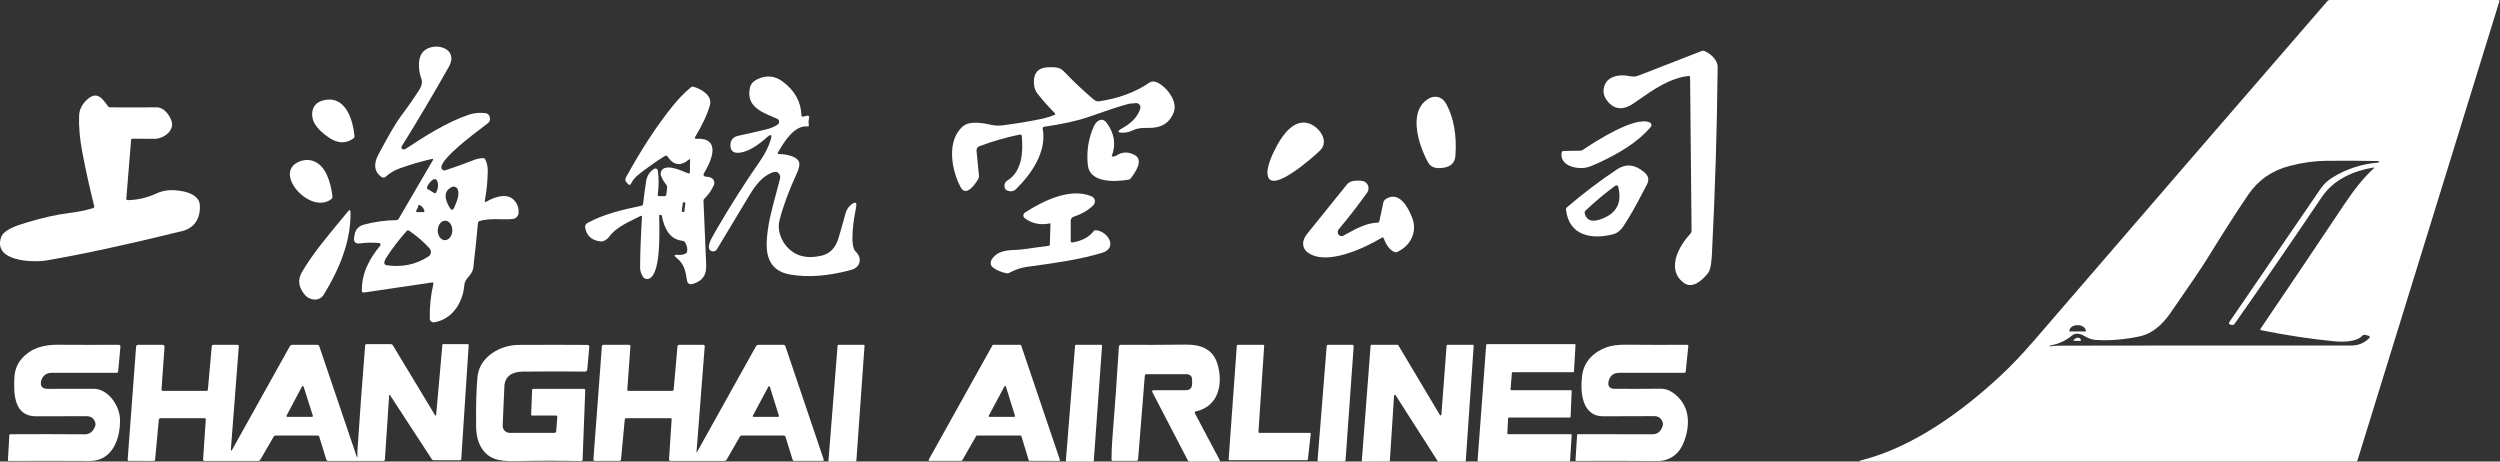 <svg width="130" height="24" viewBox="0 0 130 24" fill="none" xmlns="http://www.w3.org/2000/svg">
<rect x="0" y="0" width="130" height="24" fill="#333333" stroke="none"/>
<path d="M108.006 17.568C108.089 17.547 108.151 17.573 108.195 17.645C108.226 17.699 108.211 17.725 108.149 17.724L107.876 17.723C107.814 17.723 107.805 17.701 107.848 17.656C107.893 17.612 107.945 17.582 108.006 17.568Z" fill="white"/>
<path fill-rule="evenodd" clip-rule="evenodd" d="M122.591 23.932L129.969 0.065C129.971 0.058 129.971 0.05 129.97 0.042C129.968 0.034 129.965 0.027 129.961 0.02C129.956 0.014 129.95 0.009 129.943 0.006C129.937 0.002 129.929 6.69484e-05 129.921 0H121.147C121.099 0 121.059 0.018 121.028 0.054C116.028 5.823 110.957 11.692 105.813 17.66C105.162 18.415 104.548 19.059 103.97 19.593C101.953 21.452 99.46 23.252 96.805 23.931C96.625 23.976 96.628 23.999 96.813 23.999H122.501C122.547 23.999 122.577 23.976 122.591 23.932ZM117.552 17.16C117.557 17.165 117.564 17.168 117.571 17.169C118.832 17.426 120.084 17.617 121.325 17.742C121.749 17.785 122.512 17.805 122.817 17.475C122.87 17.418 122.934 17.4 123.009 17.419L123.149 17.455C123.244 17.48 123.257 17.527 123.186 17.597C122.937 17.844 122.629 17.967 122.264 17.967C116.934 17.963 111.864 17.966 107.053 17.975C106.904 17.975 106.754 17.988 106.601 18.014C106.561 18.021 106.559 18.014 106.594 17.995C106.599 17.992 106.602 17.988 106.602 17.984C106.603 17.973 106.609 17.966 106.62 17.964C107.045 17.889 107.43 17.709 107.775 17.425C107.933 17.294 108.21 17.361 108.371 17.462C108.577 17.592 108.783 17.663 108.988 17.677C109.726 17.727 110.542 17.645 111.265 17.491C111.853 17.366 112.382 16.966 112.853 16.29C113.847 14.864 114.492 13.911 114.787 13.432C115.607 12.1 116.317 10.994 116.916 10.114C117.43 9.36 118.149 8.864 119.073 8.624C119.734 8.454 120.372 8.366 120.989 8.361C121.898 8.352 122.793 8.357 123.675 8.375C123.682 8.375 123.689 8.378 123.694 8.383C123.699 8.388 123.702 8.395 123.703 8.402L123.704 8.444C123.704 8.449 123.701 8.452 123.696 8.452C122.822 8.516 122.015 8.779 121.275 9.24C121.03 9.393 120.829 9.583 120.673 9.812C119.113 12.087 117.531 14.398 115.927 16.746C115.885 16.809 115.899 16.852 115.972 16.875L116.024 16.891C116.1 16.914 116.16 16.893 116.205 16.83C117.631 14.802 119.141 12.608 120.735 10.246C121.341 9.347 122.344 8.899 123.396 8.714C123.466 8.702 123.475 8.72 123.422 8.767C122.944 9.206 122.446 9.814 121.928 10.59C120.446 12.809 118.984 14.98 117.543 17.102C117.542 17.104 117.541 17.106 117.54 17.108C117.538 17.112 117.537 17.117 117.536 17.122C117.535 17.129 117.536 17.136 117.539 17.143C117.542 17.149 117.546 17.155 117.552 17.16ZM108.449 17.237H107.622C107.621 17.237 107.62 17.237 107.618 17.237C107.617 17.237 107.616 17.236 107.615 17.236C107.615 17.236 107.614 17.235 107.614 17.235C107.613 17.235 107.613 17.234 107.612 17.234L107.612 17.233L107.611 17.233C107.608 17.23 107.607 17.226 107.607 17.222V17.215C107.607 17.134 107.65 17.057 107.727 16.999C107.805 16.942 107.909 16.91 108.019 16.91H108.052C108.161 16.91 108.266 16.942 108.343 16.999C108.421 17.057 108.464 17.134 108.464 17.215V17.222C108.464 17.226 108.462 17.23 108.46 17.233C108.457 17.236 108.453 17.237 108.449 17.237Z" fill="white"/>
<path fill-rule="evenodd" clip-rule="evenodd" d="M18.586 23.448C18.581 23.522 18.581 23.598 18.586 23.677C18.595 23.82 18.576 23.824 18.53 23.688L16.603 18.007C16.587 17.956 16.551 17.931 16.497 17.931H15.201C15.142 17.931 15.098 17.957 15.069 18.009L12.087 23.358C12.025 23.47 11.998 23.462 12.008 23.334L12.418 18.013C12.422 17.958 12.396 17.931 12.342 17.931H11.102C11.046 17.931 11.016 17.958 11.011 18.013L10.81 20.255C10.806 20.302 10.78 20.325 10.733 20.325H8.472C8.419 20.325 8.394 20.299 8.398 20.246L8.555 18.042C8.559 17.968 8.525 17.931 8.451 17.931H7.188C7.12 17.931 7.083 17.965 7.077 18.034L6.639 23.892C6.636 23.94 6.659 23.965 6.707 23.965L7.987 23.968C8.035 23.969 8.06 23.946 8.065 23.899L8.258 21.835C8.263 21.776 8.295 21.747 8.354 21.746H10.633C10.681 21.746 10.704 21.77 10.701 21.819L10.561 23.878C10.556 23.939 10.584 23.969 10.645 23.968L13.428 23.967C13.476 23.967 13.513 23.946 13.538 23.904L14.227 22.711C14.252 22.669 14.289 22.648 14.338 22.648H16.519C16.561 22.648 16.589 22.668 16.602 22.709L16.965 23.888C16.982 23.94 17.018 23.967 17.072 23.967H19.931C19.984 23.967 20.012 23.94 20.015 23.888L20.235 20.576C20.239 20.515 20.258 20.51 20.292 20.563L22.455 23.881C22.477 23.915 22.508 23.932 22.547 23.932L23.91 23.933C23.958 23.933 23.983 23.91 23.986 23.863L24.372 17.937C24.374 17.91 24.361 17.896 24.333 17.896L23.043 17.894C23.018 17.894 23.004 17.906 23.003 17.931L22.683 21.543C22.676 21.63 22.65 21.636 22.604 21.561L20.431 17.96C20.405 17.918 20.366 17.896 20.316 17.895L19.06 17.894C19.017 17.894 18.993 17.915 18.989 17.959C18.851 19.639 18.716 21.469 18.586 23.448ZM16.244 21.671C16.238 21.675 16.231 21.676 16.223 21.677H14.946C14.937 21.677 14.929 21.675 14.922 21.671C14.915 21.667 14.909 21.661 14.904 21.654C14.9 21.647 14.897 21.639 14.897 21.631C14.897 21.623 14.899 21.614 14.903 21.607L15.702 20.101C15.706 20.092 15.713 20.085 15.721 20.081C15.729 20.076 15.739 20.074 15.748 20.075C15.758 20.076 15.767 20.08 15.774 20.086C15.781 20.092 15.787 20.1 15.789 20.109L16.268 21.616C16.27 21.622 16.27 21.63 16.269 21.637C16.268 21.644 16.265 21.651 16.261 21.657C16.256 21.663 16.251 21.668 16.244 21.671Z" fill="white"/>
<path d="M78.591 20.289H81.685C81.691 20.289 81.697 20.29 81.702 20.293C81.707 20.295 81.712 20.298 81.715 20.302C81.719 20.306 81.722 20.311 81.724 20.316C81.726 20.321 81.727 20.327 81.727 20.332L81.672 21.672C81.671 21.683 81.667 21.693 81.659 21.701C81.651 21.708 81.641 21.712 81.63 21.712H78.462C78.451 21.712 78.44 21.717 78.433 21.724C78.425 21.732 78.42 21.742 78.42 21.753L78.382 22.535C78.382 22.541 78.383 22.546 78.385 22.551C78.387 22.556 78.39 22.561 78.394 22.565C78.394 22.566 78.395 22.566 78.395 22.567C78.396 22.567 78.397 22.568 78.398 22.569C78.4 22.57 78.401 22.572 78.403 22.573C78.404 22.573 78.406 22.574 78.407 22.574C78.41 22.576 78.413 22.577 78.416 22.577C78.418 22.578 78.42 22.578 78.423 22.578H81.685C81.691 22.578 81.697 22.579 81.702 22.582L81.703 22.582L81.705 22.583C81.705 22.583 81.706 22.583 81.706 22.584L81.707 22.584L81.707 22.584C81.71 22.586 81.712 22.587 81.713 22.589C81.714 22.59 81.715 22.59 81.716 22.591C81.72 22.596 81.723 22.6 81.725 22.606C81.727 22.611 81.728 22.617 81.727 22.622L81.644 23.96C81.643 23.97 81.638 23.98 81.631 23.987C81.623 23.995 81.613 23.999 81.602 23.999H76.876C76.87 23.999 76.865 23.997 76.859 23.995C76.854 23.993 76.85 23.99 76.846 23.985C76.842 23.981 76.839 23.976 76.837 23.971C76.835 23.966 76.834 23.96 76.834 23.954L77.282 17.934C77.283 17.923 77.288 17.913 77.296 17.906C77.303 17.899 77.314 17.895 77.324 17.895H81.887C81.888 17.895 81.89 17.895 81.892 17.895C81.894 17.895 81.895 17.896 81.897 17.896C81.898 17.896 81.899 17.897 81.9 17.897C81.901 17.898 81.902 17.898 81.903 17.898C81.905 17.899 81.907 17.9 81.909 17.902C81.912 17.903 81.915 17.906 81.917 17.908C81.921 17.912 81.924 17.917 81.926 17.923C81.928 17.928 81.929 17.934 81.928 17.939L81.846 19.315C81.846 19.326 81.841 19.336 81.833 19.343C81.826 19.35 81.815 19.354 81.805 19.354H78.66C78.656 19.354 78.653 19.355 78.65 19.355C78.643 19.357 78.637 19.361 78.632 19.366C78.624 19.373 78.619 19.383 78.618 19.393L78.549 20.245C78.549 20.248 78.549 20.252 78.549 20.255C78.55 20.257 78.55 20.259 78.551 20.262C78.553 20.265 78.554 20.269 78.556 20.272C78.558 20.273 78.559 20.275 78.56 20.276C78.564 20.28 78.569 20.284 78.574 20.286C78.579 20.288 78.585 20.289 78.591 20.289Z" fill="white"/>
<path d="M2.133 19.83C2.141 19.782 2.157 19.735 2.181 19.69C2.286 19.488 2.453 19.387 2.68 19.387H6.059C6.112 19.387 6.141 19.361 6.145 19.308L6.263 18.027C6.264 18.014 6.263 18.001 6.259 17.989C6.255 17.977 6.248 17.966 6.239 17.957C6.231 17.948 6.22 17.94 6.209 17.935C6.197 17.93 6.184 17.928 6.172 17.928C5.193 17.935 4.147 17.934 3.032 17.927C2.308 17.921 1.67 18.07 1.162 18.615C0.905 18.891 0.767 19.234 0.748 19.643C0.709 20.457 0.717 21.657 1.877 21.647C2.937 21.64 3.81 21.638 4.496 21.642C4.742 21.643 4.897 21.762 4.961 21.998C4.975 22.054 4.971 22.111 4.947 22.17C4.833 22.448 4.659 22.585 4.424 22.584C3.09 22.574 1.79 22.573 0.524 22.581C0.515 22.581 0.506 22.584 0.5 22.591C0.493 22.597 0.489 22.606 0.488 22.616L0.411 23.931C0.409 23.956 0.421 23.97 0.448 23.97C1.779 23.962 3.179 23.962 4.65 23.971C5.843 23.979 6.256 22.829 6.241 21.819C6.23 21.116 5.636 20.21 4.855 20.216C4.034 20.221 3.237 20.223 2.465 20.22C2.203 20.219 2.093 20.089 2.133 19.83Z" fill="white"/>
<path d="M28.909 21.607L27.655 21.608C27.63 21.608 27.618 21.596 27.619 21.571L27.669 20.282C27.67 20.241 27.691 20.22 27.733 20.22H30.346C30.407 20.22 30.435 20.249 30.432 20.309L30.295 23.892C30.293 23.95 30.263 23.978 30.205 23.976C29.14 23.952 28.05 23.952 26.933 23.976C26.196 23.993 25.565 23.971 25.149 23.449C24.895 23.132 24.765 22.715 24.759 22.197C24.745 21.111 24.768 20.245 24.828 19.6C24.928 18.537 26.031 17.941 26.957 17.935C28.32 17.928 29.515 17.928 30.545 17.936C30.616 17.936 30.648 17.972 30.642 18.043L30.539 19.207C30.533 19.284 30.491 19.322 30.414 19.322C29.348 19.312 28.268 19.313 27.174 19.324C26.654 19.329 26.251 19.546 26.228 20.091C26.196 20.839 26.167 21.518 26.139 22.127C26.137 22.177 26.145 22.226 26.162 22.272C26.179 22.318 26.206 22.36 26.24 22.396C26.274 22.432 26.315 22.46 26.36 22.48C26.406 22.499 26.454 22.509 26.504 22.509H28.827C28.852 22.509 28.876 22.5 28.894 22.483C28.912 22.466 28.923 22.443 28.924 22.419L28.979 21.682C28.982 21.632 28.959 21.607 28.909 21.607Z" fill="white"/>
<path fill-rule="evenodd" clip-rule="evenodd" d="M39.309 18.009L36.241 23.512C36.223 23.543 36.216 23.541 36.218 23.506L36.646 18.007C36.647 17.998 36.646 17.988 36.642 17.979C36.639 17.969 36.635 17.961 36.628 17.954C36.621 17.947 36.614 17.941 36.605 17.937C36.596 17.933 36.586 17.931 36.576 17.931H35.314C35.262 17.931 35.234 17.957 35.229 18.009L35.032 20.246C35.028 20.299 34.999 20.325 34.946 20.325H32.685C32.638 20.325 32.616 20.302 32.62 20.255L32.781 18.017C32.785 17.96 32.758 17.931 32.702 17.931H31.37C31.352 17.931 31.335 17.938 31.322 17.95C31.308 17.963 31.3 17.98 31.299 17.998L30.858 23.882C30.854 23.939 30.88 23.967 30.936 23.967L32.208 23.965C32.26 23.965 32.288 23.939 32.294 23.888L32.487 21.825C32.492 21.772 32.52 21.746 32.573 21.746H34.866C34.908 21.746 34.928 21.767 34.926 21.811L34.791 23.872C34.786 23.937 34.816 23.97 34.881 23.97L37.674 23.967C37.723 23.967 37.76 23.945 37.785 23.903L38.47 22.71C38.495 22.668 38.531 22.648 38.58 22.648H40.757C40.803 22.648 40.832 22.669 40.846 22.713L41.21 23.888C41.226 23.94 41.262 23.967 41.316 23.967L42.769 23.965C42.828 23.965 42.848 23.937 42.828 23.881L40.841 18.006C40.824 17.956 40.789 17.931 40.737 17.931H39.441C39.383 17.931 39.339 17.957 39.309 18.009ZM39.14 21.631C39.14 21.63 39.14 21.629 39.14 21.629L39.965 20.089C39.965 20.089 39.966 20.089 39.966 20.088C39.974 20.084 39.983 20.082 39.992 20.083C40.002 20.084 40.01 20.087 40.018 20.093C40.025 20.098 40.03 20.106 40.033 20.114L40.502 21.615C40.503 21.618 40.504 21.62 40.504 21.623C40.504 21.628 40.504 21.632 40.504 21.637C40.503 21.64 40.502 21.644 40.501 21.647C40.5 21.65 40.498 21.652 40.497 21.655C40.496 21.655 40.496 21.656 40.495 21.657C40.491 21.663 40.485 21.668 40.479 21.671C40.472 21.674 40.465 21.676 40.458 21.676H39.187C39.179 21.676 39.171 21.674 39.164 21.67C39.157 21.666 39.151 21.66 39.147 21.654C39.144 21.649 39.142 21.644 39.141 21.639C39.14 21.636 39.14 21.633 39.14 21.631Z" fill="white"/>
<path d="M43.555 17.971C43.556 17.96 43.561 17.95 43.569 17.943C43.577 17.935 43.587 17.931 43.598 17.931H44.913C44.919 17.931 44.925 17.932 44.931 17.934C44.934 17.936 44.937 17.938 44.94 17.94C44.942 17.942 44.943 17.943 44.945 17.945C44.949 17.949 44.952 17.954 44.954 17.959C44.954 17.96 44.954 17.961 44.955 17.961L44.955 17.962C44.955 17.963 44.955 17.963 44.955 17.964C44.956 17.965 44.956 17.965 44.956 17.966C44.956 17.97 44.957 17.973 44.956 17.977L44.531 23.958C44.53 23.969 44.525 23.98 44.517 23.987C44.509 23.994 44.498 23.999 44.488 23.999L43.123 24C43.119 24 43.115 24 43.112 23.999C43.111 23.998 43.109 23.998 43.108 23.997C43.107 23.997 43.106 23.997 43.105 23.997C43.101 23.995 43.097 23.992 43.094 23.989L43.093 23.988L43.092 23.988L43.092 23.987L43.091 23.986C43.089 23.984 43.087 23.981 43.085 23.979C43.084 23.976 43.083 23.974 43.082 23.971C43.081 23.97 43.081 23.967 43.08 23.965C43.08 23.962 43.079 23.958 43.08 23.954L43.555 17.971Z" fill="white"/>
<path fill-rule="evenodd" clip-rule="evenodd" d="M50.803 22.648H53.066C53.077 22.647 53.087 22.651 53.095 22.657C53.104 22.663 53.11 22.672 53.113 22.682L53.492 23.929C53.495 23.939 53.501 23.948 53.51 23.954C53.518 23.961 53.529 23.964 53.539 23.964L55.066 23.968C55.068 23.968 55.069 23.968 55.07 23.968C55.071 23.968 55.072 23.968 55.072 23.968C55.073 23.968 55.074 23.968 55.075 23.967C55.076 23.967 55.076 23.967 55.077 23.967C55.081 23.966 55.085 23.965 55.088 23.963C55.095 23.959 55.101 23.954 55.105 23.948C55.11 23.942 55.113 23.934 55.114 23.927C55.115 23.919 55.115 23.912 55.112 23.904L53.101 17.964C53.097 17.955 53.091 17.946 53.083 17.94C53.075 17.934 53.065 17.931 53.055 17.931H51.653C51.644 17.931 51.635 17.933 51.627 17.938C51.62 17.942 51.614 17.948 51.609 17.956L48.297 23.895C48.293 23.902 48.291 23.91 48.291 23.919C48.291 23.927 48.293 23.936 48.298 23.943C48.302 23.95 48.308 23.956 48.316 23.96C48.323 23.965 48.331 23.967 48.34 23.967L49.992 23.965C50.001 23.965 50.009 23.963 50.016 23.958C50.023 23.954 50.029 23.948 50.034 23.94L50.762 22.672C50.764 22.668 50.767 22.664 50.771 22.661C50.774 22.658 50.776 22.656 50.779 22.654C50.787 22.65 50.795 22.648 50.803 22.648ZM51.417 21.615L52.23 20.092C52.233 20.085 52.239 20.079 52.246 20.075C52.254 20.071 52.262 20.07 52.27 20.07C52.278 20.071 52.286 20.074 52.292 20.079L52.293 20.08C52.294 20.081 52.294 20.081 52.295 20.081C52.3 20.086 52.304 20.092 52.306 20.099L52.78 21.622L52.781 21.623C52.781 21.624 52.781 21.624 52.781 21.625C52.782 21.63 52.783 21.636 52.782 21.642C52.782 21.642 52.782 21.643 52.781 21.643C52.781 21.645 52.78 21.648 52.779 21.65C52.778 21.653 52.776 21.657 52.774 21.66C52.77 21.665 52.765 21.669 52.759 21.672C52.753 21.675 52.747 21.677 52.74 21.676H51.453C51.451 21.676 51.449 21.676 51.447 21.676C51.442 21.675 51.437 21.673 51.432 21.671C51.426 21.667 51.421 21.662 51.418 21.656C51.414 21.65 51.412 21.643 51.412 21.636C51.412 21.629 51.413 21.622 51.417 21.615Z" fill="white"/>
<path d="M55.904 17.973C55.905 17.961 55.91 17.951 55.919 17.943C55.927 17.936 55.937 17.931 55.949 17.931H57.262C57.266 17.931 57.27 17.932 57.273 17.933C57.275 17.933 57.278 17.934 57.28 17.935C57.283 17.936 57.286 17.938 57.288 17.94C57.291 17.942 57.293 17.944 57.295 17.946C57.299 17.95 57.302 17.956 57.304 17.962C57.306 17.967 57.307 17.973 57.307 17.98L56.877 23.956C56.876 23.967 56.871 23.978 56.862 23.986C56.854 23.994 56.843 23.999 56.831 23.999H55.471C55.465 23.999 55.459 23.997 55.453 23.995C55.45 23.993 55.447 23.991 55.444 23.989C55.441 23.988 55.439 23.986 55.438 23.984C55.433 23.979 55.43 23.974 55.428 23.968C55.426 23.961 55.425 23.955 55.426 23.949L55.904 17.973Z" fill="white"/>
<path d="M59.181 23.882L59.53 19.539C59.535 19.484 59.565 19.457 59.621 19.457H61.679C61.889 19.457 61.993 19.561 61.991 19.77L61.989 19.962C61.987 20.18 61.877 20.289 61.658 20.289H59.978C59.967 20.289 59.956 20.292 59.946 20.298C59.936 20.303 59.927 20.311 59.921 20.321C59.915 20.331 59.912 20.341 59.911 20.353C59.911 20.364 59.914 20.375 59.919 20.385L61.757 23.922C61.784 23.973 61.826 23.999 61.885 23.999H63.383C63.387 23.999 63.391 23.998 63.394 23.997C63.395 23.997 63.396 23.997 63.397 23.996C63.398 23.996 63.398 23.996 63.399 23.996C63.4 23.995 63.4 23.995 63.401 23.995C63.402 23.995 63.403 23.994 63.404 23.994L63.404 23.994C63.404 23.993 63.405 23.993 63.406 23.993L63.406 23.992C63.408 23.991 63.41 23.99 63.411 23.989C63.412 23.988 63.413 23.988 63.414 23.987C63.416 23.985 63.418 23.983 63.42 23.981C63.422 23.979 63.423 23.977 63.424 23.975C63.428 23.968 63.431 23.96 63.431 23.952C63.431 23.944 63.429 23.935 63.426 23.928L62.14 21.503C62.108 21.443 62.126 21.405 62.193 21.391C63.367 21.126 63.605 19.973 63.319 18.964C63.086 18.145 62.455 17.91 61.629 17.92C60.5 17.934 59.387 17.936 58.289 17.928C58.262 17.928 58.236 17.938 58.217 17.957C58.197 17.975 58.185 18 58.183 18.027C58.085 19.612 57.971 21.224 57.839 22.864C57.81 23.243 57.797 23.59 57.801 23.906C57.801 23.946 57.822 23.967 57.863 23.967L59.091 23.965C59.146 23.965 59.176 23.938 59.181 23.882Z" fill="white"/>
<path d="M65.489 22.509H68.11C68.117 22.509 68.124 22.511 68.13 22.513C68.137 22.516 68.142 22.521 68.147 22.526C68.151 22.531 68.155 22.537 68.157 22.544C68.159 22.55 68.16 22.557 68.159 22.564L68.01 23.888C68.009 23.9 68.003 23.911 67.994 23.919C67.985 23.928 67.973 23.932 67.96 23.932H63.94C63.938 23.932 63.935 23.932 63.932 23.931C63.928 23.931 63.924 23.93 63.92 23.928C63.919 23.927 63.918 23.927 63.917 23.926C63.915 23.925 63.913 23.924 63.911 23.923C63.91 23.922 63.91 23.922 63.909 23.921C63.908 23.92 63.907 23.919 63.906 23.919L63.906 23.918L63.905 23.918C63.904 23.917 63.904 23.916 63.904 23.916L63.903 23.916L63.903 23.915L63.902 23.914C63.902 23.914 63.901 23.913 63.901 23.913C63.9 23.912 63.9 23.911 63.899 23.911C63.898 23.91 63.898 23.909 63.897 23.908C63.896 23.906 63.895 23.904 63.895 23.902C63.894 23.901 63.893 23.9 63.893 23.898C63.891 23.892 63.89 23.885 63.89 23.878L64.314 17.977C64.314 17.964 64.32 17.953 64.329 17.944C64.339 17.936 64.351 17.931 64.363 17.931H65.688C65.695 17.931 65.702 17.932 65.708 17.935C65.71 17.936 65.712 17.937 65.714 17.938C65.715 17.939 65.715 17.939 65.716 17.939L65.716 17.94L65.717 17.94C65.718 17.941 65.719 17.941 65.719 17.942C65.721 17.943 65.723 17.945 65.725 17.947C65.729 17.951 65.733 17.957 65.735 17.964C65.737 17.97 65.739 17.977 65.738 17.984L65.439 22.456C65.438 22.46 65.439 22.465 65.439 22.469C65.44 22.471 65.441 22.474 65.442 22.476C65.444 22.482 65.447 22.488 65.452 22.493C65.457 22.498 65.462 22.502 65.469 22.505C65.475 22.507 65.482 22.509 65.489 22.509Z" fill="white"/>
<path d="M70.392 18.002C70.393 17.996 70.392 17.99 70.391 17.984C70.39 17.981 70.389 17.978 70.388 17.975C70.385 17.966 70.38 17.959 70.374 17.952C70.368 17.945 70.361 17.94 70.352 17.936C70.344 17.933 70.335 17.931 70.326 17.931H69.055C69.038 17.931 69.022 17.937 69.01 17.948C68.997 17.96 68.99 17.975 68.988 17.992L68.514 23.927C68.514 23.93 68.514 23.934 68.514 23.938C68.514 23.943 68.516 23.949 68.517 23.954C68.52 23.962 68.525 23.97 68.531 23.977C68.538 23.984 68.545 23.989 68.554 23.993C68.562 23.997 68.571 23.999 68.581 23.999H69.901C69.918 23.999 69.934 23.992 69.947 23.981C69.959 23.969 69.967 23.953 69.968 23.936L70.392 18.002Z" fill="white"/>
<path d="M72.23 23.997L70.858 24C70.852 24 70.847 23.999 70.841 23.997C70.836 23.994 70.831 23.991 70.827 23.986C70.825 23.984 70.823 23.982 70.821 23.979C70.82 23.977 70.819 23.975 70.818 23.973C70.818 23.973 70.818 23.972 70.818 23.971C70.817 23.969 70.816 23.966 70.816 23.963C70.815 23.96 70.815 23.957 70.815 23.954L71.272 17.971C71.272 17.96 71.277 17.95 71.285 17.943C71.293 17.935 71.304 17.931 71.315 17.931H72.674C72.675 17.931 72.677 17.931 72.678 17.931C72.679 17.931 72.68 17.931 72.682 17.931C72.683 17.932 72.684 17.932 72.686 17.932C72.688 17.933 72.69 17.934 72.692 17.934C72.693 17.935 72.694 17.936 72.696 17.936C72.702 17.94 72.708 17.945 72.712 17.952L74.873 21.579C74.878 21.587 74.885 21.593 74.893 21.596C74.895 21.597 74.898 21.598 74.9 21.598C74.907 21.6 74.913 21.599 74.919 21.598C74.928 21.596 74.936 21.591 74.942 21.584C74.945 21.58 74.948 21.576 74.949 21.571C74.951 21.568 74.952 21.564 74.952 21.56L75.224 17.971C75.225 17.96 75.229 17.95 75.237 17.943C75.245 17.935 75.256 17.931 75.267 17.931H76.589C76.591 17.931 76.594 17.931 76.596 17.932C76.598 17.932 76.6 17.933 76.603 17.933C76.604 17.934 76.605 17.934 76.606 17.934C76.609 17.936 76.611 17.937 76.614 17.939C76.616 17.94 76.618 17.942 76.62 17.945C76.623 17.948 76.626 17.951 76.628 17.955C76.628 17.957 76.629 17.958 76.629 17.959C76.631 17.965 76.632 17.971 76.632 17.977L76.22 23.96C76.219 23.971 76.214 23.981 76.206 23.988C76.198 23.996 76.188 24 76.177 24L74.797 23.999C74.79 23.999 74.782 23.997 74.776 23.994C74.77 23.99 74.764 23.985 74.76 23.979L72.57 20.549C72.565 20.541 72.558 20.535 72.55 20.532C72.541 20.529 72.532 20.528 72.523 20.53C72.514 20.533 72.507 20.538 72.501 20.545C72.495 20.552 72.492 20.56 72.491 20.569L72.273 23.957C72.273 23.968 72.268 23.978 72.26 23.986C72.252 23.993 72.241 23.997 72.23 23.997Z" fill="white"/>
<path d="M86.466 22.127C86.374 22.431 86.195 22.583 85.929 22.582C84.665 22.577 83.369 22.575 82.042 22.578C82.021 22.578 82.01 22.589 82.009 22.61L81.927 23.929C81.927 23.934 81.927 23.939 81.929 23.944C81.93 23.947 81.931 23.949 81.932 23.951C81.933 23.953 81.935 23.956 81.937 23.957C81.94 23.961 81.945 23.964 81.949 23.966C81.951 23.967 81.952 23.967 81.953 23.968L81.954 23.968L81.955 23.968C81.958 23.969 81.961 23.969 81.964 23.969C83.264 23.961 84.662 23.962 86.159 23.974C86.835 23.978 87.324 23.61 87.564 22.98C87.929 22.029 87.871 21.008 86.948 20.392C86.766 20.271 86.568 20.211 86.353 20.213C85.521 20.221 84.725 20.223 83.965 20.218C83.7 20.217 83.594 20.086 83.646 19.827C83.648 19.812 83.652 19.798 83.657 19.783C83.74 19.519 83.92 19.387 84.196 19.387H87.582C87.601 19.388 87.619 19.381 87.633 19.368C87.647 19.356 87.655 19.338 87.657 19.32L87.793 17.992C87.794 17.984 87.793 17.976 87.791 17.968C87.788 17.96 87.784 17.953 87.778 17.947C87.773 17.941 87.766 17.936 87.759 17.933C87.751 17.93 87.743 17.928 87.735 17.928C86.729 17.936 85.678 17.935 84.583 17.924C84.154 17.919 83.811 17.963 83.554 18.054C82.883 18.293 82.367 18.788 82.272 19.519C82.161 20.371 82.25 21.651 83.375 21.647C84.329 21.643 85.209 21.64 86.012 21.639C86.255 21.639 86.407 21.757 86.469 21.994C86.48 22.038 86.479 22.083 86.466 22.127Z" fill="white"/>
<path fill-rule="evenodd" clip-rule="evenodd" d="M26.691 10.369C26.315 10.021 25.676 10.261 25.304 10.48C25.227 10.526 25.197 10.504 25.214 10.416C25.309 9.899 25.359 9.384 25.364 8.874C25.364 8.663 25.321 8.468 25.233 8.29C25.223 8.269 25.208 8.251 25.188 8.239C25.168 8.227 25.145 8.221 25.122 8.222C24.953 8.227 24.791 8.261 24.635 8.323C24.155 8.514 23.665 8.691 23.163 8.854C23.137 8.863 23.11 8.865 23.082 8.86C23.055 8.855 23.03 8.843 23.009 8.826C22.988 8.808 22.971 8.786 22.961 8.76C22.951 8.735 22.948 8.707 22.951 8.68C23.014 8.197 24.469 7.092 25.146 6.578L25.147 6.577C25.236 6.509 25.312 6.452 25.369 6.407C25.485 6.318 25.513 6.197 25.454 6.045C25.437 6.003 25.409 5.965 25.373 5.937C25.337 5.908 25.294 5.89 25.248 5.884C24.948 5.847 24.665 5.872 24.399 5.959C23.256 6.339 22.102 7.076 21.092 7.742C21.038 7.778 20.982 7.781 20.926 7.752C20.914 7.745 20.903 7.736 20.894 7.726C20.886 7.715 20.879 7.703 20.876 7.69C20.872 7.676 20.871 7.663 20.873 7.649C20.875 7.636 20.88 7.623 20.887 7.612C21.732 6.253 22.547 4.878 23.333 3.487C23.939 2.415 22.381 2.111 21.937 2.772C21.697 3.127 21.776 3.719 21.911 4.099C21.979 4.293 21.925 4.472 21.819 4.64C21.546 5.076 21.233 5.527 20.879 5.995C20.613 6.345 20.212 7.026 19.676 8.037C19.45 8.462 19.414 8.893 19.829 9.198C19.863 9.224 19.905 9.236 19.947 9.234C19.99 9.232 20.03 9.215 20.062 9.186C20.266 8.998 20.506 8.855 20.782 8.756C21.337 8.557 21.902 8.392 22.477 8.261C22.484 8.259 22.491 8.26 22.498 8.262C22.505 8.265 22.511 8.269 22.515 8.275C22.519 8.281 22.522 8.288 22.522 8.295C22.522 8.303 22.521 8.31 22.517 8.316L20.734 11.371C20.705 11.422 20.66 11.448 20.601 11.448C20.035 11.455 19.474 11.533 18.916 11.683C18.661 11.752 18.503 11.916 18.444 12.173C18.431 12.23 18.421 12.288 18.414 12.346C18.382 12.586 18.487 12.69 18.727 12.657C19.032 12.613 19.362 12.607 19.716 12.637C19.731 12.639 19.745 12.644 19.757 12.652C19.769 12.661 19.778 12.673 19.784 12.686C19.79 12.7 19.792 12.715 19.79 12.729C19.787 12.744 19.781 12.758 19.772 12.769C19.202 13.464 18.802 14.205 18.817 15.125C18.818 15.137 18.821 15.15 18.826 15.162C18.832 15.173 18.839 15.184 18.849 15.192C18.859 15.2 18.87 15.206 18.883 15.21C18.895 15.213 18.907 15.214 18.92 15.212L22.457 14.69C22.523 14.68 22.548 14.707 22.534 14.772C22.399 15.348 22.337 15.945 22.349 16.563C22.35 16.593 22.357 16.621 22.369 16.648C22.382 16.674 22.4 16.698 22.423 16.716C22.445 16.735 22.472 16.749 22.5 16.756C22.528 16.764 22.558 16.765 22.586 16.76C23.516 16.596 24.068 15.757 24.147 14.811C24.162 14.632 24.261 14.514 24.365 14.39C24.474 14.261 24.587 14.125 24.613 13.908C24.702 13.147 24.782 12.378 24.854 11.602C24.86 11.545 24.89 11.508 24.946 11.492C25.31 11.385 25.653 11.392 26.002 11.4C26.219 11.404 26.438 11.409 26.665 11.386C26.742 11.378 26.815 11.344 26.869 11.288C26.924 11.232 26.957 11.16 26.963 11.082C26.987 10.796 26.896 10.559 26.691 10.369ZM22.736 9.411C22.808 9.606 22.788 9.807 22.674 10.014C22.652 10.055 22.621 10.063 22.581 10.039L22.251 9.838C22.231 9.826 22.216 9.807 22.208 9.785C22.201 9.762 22.202 9.738 22.21 9.716C22.272 9.566 22.373 9.441 22.512 9.341C22.53 9.328 22.551 9.319 22.574 9.315C22.596 9.312 22.619 9.313 22.641 9.32C22.663 9.327 22.683 9.338 22.699 9.354C22.716 9.37 22.729 9.389 22.736 9.411ZM23.625 10.778C23.556 10.943 23.475 10.949 23.383 10.796C23.072 10.28 23.106 9.924 23.484 9.728C23.512 9.714 23.543 9.705 23.575 9.703C23.606 9.701 23.638 9.706 23.668 9.717C23.698 9.728 23.725 9.745 23.748 9.767C23.77 9.789 23.788 9.815 23.8 9.845C23.909 10.115 23.765 10.45 23.653 10.713C23.644 10.735 23.634 10.757 23.625 10.778ZM21.672 10.9C21.706 10.838 21.747 10.763 21.751 10.702C21.756 10.658 21.779 10.645 21.819 10.663C21.944 10.723 22.026 10.817 22.066 10.946C22.084 11.002 22.063 11.03 22.005 11.03L21.711 11.032C21.64 11.033 21.62 11.002 21.651 10.938C21.654 10.932 21.657 10.927 21.661 10.921C21.662 10.917 21.664 10.914 21.666 10.91C21.668 10.907 21.67 10.903 21.672 10.9ZM23.4 12.348C23.327 12.441 23.229 12.492 23.128 12.489C23.028 12.486 22.933 12.43 22.865 12.333C22.797 12.236 22.76 12.106 22.764 11.972C22.768 11.838 22.811 11.71 22.885 11.617C22.959 11.524 23.056 11.474 23.157 11.476C23.257 11.479 23.352 11.535 23.42 11.632C23.489 11.729 23.525 11.859 23.521 11.993C23.517 12.127 23.474 12.255 23.4 12.348ZM19.984 13.631C20.003 13.55 20.036 13.475 20.081 13.406C20.392 12.923 20.748 12.457 21.151 12.008C21.186 11.969 21.225 11.964 21.267 11.992C21.663 12.26 22.019 12.567 22.335 12.913C22.363 12.944 22.384 12.98 22.396 13.019C22.408 13.058 22.412 13.099 22.406 13.14C22.401 13.18 22.387 13.219 22.364 13.254C22.342 13.288 22.313 13.317 22.278 13.339C21.618 13.763 20.889 13.913 20.091 13.789C20.073 13.786 20.056 13.78 20.041 13.77C20.026 13.761 20.013 13.748 20.003 13.733C19.993 13.719 19.986 13.702 19.983 13.684C19.98 13.666 19.98 13.648 19.984 13.631Z" fill="white"/>
<path d="M85.203 5.198C86.014 4.633 86.824 4.068 87.802 3.949C87.856 3.943 87.884 3.967 87.885 4.023L87.961 11.981C87.962 12.053 87.938 12.115 87.889 12.167C87.304 12.793 86.625 14.009 87.553 14.704C88.022 15.057 88.533 14.546 88.81 14.212C88.978 14.01 89.008 13.447 89.022 13.178L89.022 13.166C89.187 9.943 89.285 6.72 89.318 3.497C89.322 3.109 88.95 2.788 88.624 2.651C88.581 2.632 88.537 2.632 88.493 2.65C87.426 3.061 86.321 3.492 85.177 3.941C85.009 4.007 84.86 3.981 84.699 3.953C84.657 3.946 84.615 3.939 84.572 3.933C84.182 3.879 83.65 3.97 83.465 4.377C83.324 4.685 83.362 4.975 83.579 5.249C83.945 5.711 84.408 5.749 84.966 5.363C85.045 5.309 85.124 5.254 85.202 5.199L85.202 5.199L85.203 5.198Z" fill="white"/>
<path d="M54.222 6.695C54.434 7.871 53.671 9.01 52.83 9.838C52.791 9.877 52.744 9.907 52.692 9.925C52.64 9.944 52.584 9.95 52.529 9.945C52.379 9.929 52.29 9.881 52.26 9.799C52.194 9.618 52.242 9.476 52.406 9.373C53.151 8.907 53.208 7.882 53.134 7.073C53.133 7.061 53.129 7.05 53.123 7.039C53.117 7.029 53.109 7.02 53.099 7.012C53.09 7.005 53.078 7 53.067 6.997C53.055 6.995 53.043 6.995 53.031 6.997C52.315 7.143 51.612 7.346 50.924 7.605C50.878 7.622 50.838 7.655 50.812 7.697C50.785 7.739 50.774 7.789 50.779 7.839L50.906 9.136C50.913 9.196 50.901 9.253 50.87 9.305C50.718 9.57 50.239 10.268 49.953 9.734C49.466 8.824 49.208 7.287 50.088 6.556C50.436 6.266 51.16 6.405 51.571 6.496C51.746 6.535 51.924 6.543 52.103 6.521C52.869 6.425 53.576 6.307 54.223 6.168C54.434 6.122 54.642 6.056 54.847 5.968C54.854 5.965 54.86 5.96 54.864 5.954C54.869 5.949 54.872 5.942 54.873 5.935C54.874 5.927 54.874 5.92 54.872 5.913C54.87 5.906 54.866 5.9 54.861 5.894C54.545 5.576 54.246 5.242 53.965 4.891C53.839 4.736 53.772 4.556 53.764 4.352C53.728 3.551 54.219 3.46 54.878 3.503C55.052 3.515 55.198 3.583 55.316 3.707C55.788 4.199 56.276 4.663 56.782 5.099L56.786 5.103C56.897 5.199 57.004 5.291 57.164 5.267C58.177 5.115 59.044 4.792 59.765 4.299C59.973 4.156 60.22 4.293 60.396 4.421C60.79 4.705 61.226 5.323 61.037 5.832C60.849 6.338 60.476 6.609 59.917 6.645C59.826 6.651 59.736 6.651 59.647 6.652C59.4 6.653 59.161 6.655 58.921 6.771C58.748 6.856 58.577 6.899 58.405 6.9C58.097 6.902 58.078 6.827 58.346 6.675C58.772 6.434 59.154 6.119 59.293 5.646C59.304 5.61 59.305 5.571 59.297 5.535C59.289 5.498 59.271 5.464 59.247 5.436C59.222 5.407 59.19 5.386 59.155 5.373C59.12 5.36 59.082 5.357 59.045 5.363C58.992 5.372 58.938 5.375 58.885 5.378C58.811 5.383 58.738 5.388 58.669 5.406C58.235 5.522 57.551 5.745 56.616 6.076C56.051 6.277 55.277 6.449 54.295 6.592C54.235 6.601 54.211 6.635 54.222 6.695Z" fill="white"/>
<path d="M41.981 6.015L41.771 6.063C41.709 6.078 41.676 6.054 41.674 5.99C41.649 5.292 41.328 4.711 40.71 4.248C40.286 3.929 39.833 3.892 39.352 4.135C39.163 4.23 39.048 4.361 39.007 4.526C38.772 5.477 39.513 5.793 40.201 6.085C40.272 6.116 40.342 6.145 40.411 6.176C40.439 6.189 40.464 6.209 40.482 6.234C40.5 6.26 40.511 6.29 40.514 6.321C40.516 6.352 40.511 6.383 40.497 6.411C40.484 6.439 40.463 6.462 40.437 6.48C40.274 6.589 40.08 6.671 39.856 6.725C39.376 6.843 38.882 6.955 38.376 7.064C38.066 7.129 37.928 7.384 38 7.703C38.014 7.767 38.048 7.824 38.098 7.867C38.147 7.91 38.209 7.936 38.274 7.942C38.843 7.987 39.474 7.501 39.885 7.137C40.095 6.951 40.16 6.993 40.079 7.262C39.97 7.626 39.781 8.001 39.513 8.387C38.723 9.526 37.977 10.699 37.274 11.906C37.193 12.046 37.112 12.19 37.031 12.339C36.817 12.734 36.802 12.973 36.987 13.055C37.039 13.078 37.097 13.081 37.151 13.064C37.205 13.047 37.251 13.011 37.28 12.962C37.834 12.033 38.407 11.081 38.998 10.106C39.302 9.605 39.66 9.164 40.139 8.978C40.367 8.889 40.509 8.949 40.565 9.158C40.575 9.198 40.575 9.24 40.565 9.279C40.498 9.548 40.425 9.816 40.353 10.082L40.353 10.082L40.353 10.082L40.353 10.083L40.353 10.083L40.353 10.083C40.13 10.902 39.909 11.713 39.87 12.561C39.828 13.463 40.139 14.111 41.094 14.277C42.016 14.438 43.071 14.357 44.261 14.036C44.759 13.901 44.843 13.41 44.495 13.083C44.157 12.764 44.413 11.286 44.514 10.791C44.569 10.52 44.486 10.468 44.267 10.636C44.118 10.75 44.015 10.913 43.959 11.124C43.846 11.549 43.727 11.969 43.602 12.382C43.451 12.886 43.16 13.19 42.731 13.292C41.948 13.479 41.337 13.317 40.898 12.807C40.588 12.447 40.413 11.931 40.533 11.46C40.716 10.736 41.02 9.911 41.447 8.986C41.508 8.856 41.547 8.721 41.565 8.581C41.622 8.121 40.809 8.005 40.508 8.012C40.438 8.013 40.421 7.984 40.456 7.924C40.784 7.352 41.314 6.495 42.006 6.575C42.047 6.58 42.064 6.561 42.059 6.52C42.038 6.383 42.044 6.246 42.075 6.108C42.078 6.095 42.078 6.082 42.074 6.069C42.07 6.057 42.063 6.045 42.054 6.036C42.045 6.027 42.033 6.02 42.02 6.016C42.007 6.012 41.994 6.012 41.981 6.015Z" fill="white"/>
<path fill-rule="evenodd" clip-rule="evenodd" d="M35.884 8.32C35.885 8.27 35.866 8.262 35.827 8.294C35.396 8.655 35.027 8.606 34.719 8.147C34.678 8.087 34.627 8.076 34.565 8.115C34.093 8.413 33.64 8.733 33.205 9.075C33.035 9.209 32.906 9.365 32.818 9.541C32.774 9.632 32.718 9.64 32.651 9.565L32.572 9.476C32.543 9.444 32.525 9.404 32.52 9.361C32.515 9.318 32.523 9.274 32.544 9.236C33.334 7.789 34.143 6.55 34.973 5.521C35.26 5.162 35.575 4.838 35.917 4.547C35.96 4.511 36.008 4.5 36.062 4.514C36.445 4.614 37.049 4.961 36.919 5.45C36.791 5.925 36.536 6.478 36.152 7.111C36.108 7.184 36.128 7.219 36.213 7.215C37.563 7.158 36.959 8.438 36.599 9.022C36.588 9.038 36.583 9.057 36.582 9.075C36.582 9.094 36.586 9.113 36.595 9.129C36.605 9.146 36.618 9.16 36.635 9.17C36.651 9.179 36.67 9.184 36.689 9.185C36.787 9.185 36.878 9.202 36.963 9.237C37 9.252 37.034 9.275 37.062 9.303C37.09 9.332 37.112 9.365 37.126 9.402C37.141 9.44 37.148 9.479 37.146 9.519C37.145 9.559 37.136 9.598 37.119 9.634C36.991 9.909 36.826 10.143 36.622 10.337C36.593 10.366 36.579 10.401 36.581 10.443C36.631 11.514 36.678 12.627 36.722 13.783C36.741 14.294 36.542 14.603 36.039 14.76C35.853 14.818 35.746 14.75 35.719 14.556C35.657 14.115 35.571 13.719 35.196 13.423C35.025 13.286 35.048 13.229 35.265 13.252C35.399 13.266 35.523 13.245 35.64 13.191C35.696 13.164 35.727 13.12 35.734 13.059C35.754 12.895 35.714 12.741 35.616 12.594C35.589 12.553 35.55 12.529 35.5 12.524C35.156 12.486 34.894 12.325 34.715 12.041C34.574 11.819 34.475 11.547 34.418 11.224C34.416 11.213 34.411 11.204 34.403 11.197C34.396 11.189 34.386 11.184 34.376 11.182L34.331 11.174C34.295 11.167 34.278 11.182 34.278 11.218C34.278 11.289 34.28 11.381 34.282 11.489C34.297 12.338 34.33 14.178 33.782 14.477C33.724 14.509 33.654 14.518 33.589 14.502C33.524 14.485 33.467 14.444 33.431 14.387C33.333 14.229 33.284 14.067 33.285 13.898C33.289 13.154 33.322 12.284 33.383 11.289C33.388 11.222 33.36 11.204 33.301 11.235C33.214 11.279 33.124 11.323 33.033 11.368C32.523 11.616 31.971 11.886 31.663 12.327C31.584 12.44 31.398 12.568 31.259 12.556C30.79 12.514 30.515 12.281 30.432 11.856C30.409 11.738 30.451 11.649 30.557 11.59C31.387 11.132 32.427 10.892 33.359 10.695C33.407 10.686 33.433 10.658 33.438 10.611C33.485 10.22 33.537 9.827 33.597 9.434C33.637 9.165 33.776 8.918 34.016 8.781C34.034 8.77 34.056 8.764 34.078 8.763C34.099 8.763 34.121 8.767 34.141 8.777C34.16 8.787 34.177 8.801 34.19 8.819C34.202 8.837 34.21 8.858 34.212 8.879C34.262 9.299 34.258 9.709 34.203 10.108C34.194 10.17 34.221 10.2 34.282 10.199H34.547C34.611 10.199 34.646 10.167 34.652 10.103L34.691 9.742C34.696 9.694 34.682 9.652 34.651 9.615C34.539 9.481 34.447 9.325 34.376 9.149C34.361 9.11 34.353 9.069 34.354 9.027C34.354 8.986 34.363 8.945 34.38 8.907C34.397 8.868 34.421 8.834 34.452 8.806C34.482 8.777 34.518 8.755 34.557 8.741C34.847 8.632 35.301 8.817 35.631 8.952C35.686 8.974 35.736 8.995 35.783 9.013C35.843 9.037 35.873 9.016 35.874 8.952L35.884 8.32ZM35.503 10.577L35.453 10.97C35.449 10.996 35.46 11.011 35.486 11.016L35.554 11.027C35.573 11.03 35.584 11.023 35.586 11.003L35.64 10.555C35.642 10.54 35.635 10.531 35.621 10.527L35.586 10.519C35.537 10.508 35.509 10.527 35.503 10.577Z" fill="white"/>
<path d="M6.568 10.329L6.817 7.281C6.821 7.235 6.847 7.212 6.893 7.212C7.253 7.21 7.627 7.213 8.017 7.219C8.494 7.226 9.122 6.795 8.904 6.247C8.788 5.953 8.513 5.578 8.151 5.581C7.278 5.587 6.47 5.588 5.728 5.582C5.705 5.582 5.683 5.576 5.664 5.566C5.644 5.555 5.627 5.541 5.614 5.522L5.599 5.502C5.313 5.107 5.041 4.731 4.551 5.159C4.274 5.403 4.128 5.687 4.114 6.009C4.091 6.574 4.146 7.206 4.278 7.904C4.454 8.831 4.66 9.767 4.898 10.713C4.912 10.771 4.891 10.808 4.834 10.826C4.453 10.938 4.055 11.019 3.64 11.07C2.959 11.153 2.208 11.321 1.386 11.573C1.361 11.581 1.335 11.589 1.308 11.597C0.891 11.724 0.183 11.94 0.051 12.353C-0.354 13.621 1.756 13.653 2.411 13.543C4.241 13.233 6.597 12.724 9.479 12.015C10.124 11.855 10.437 11.331 10.39 10.652C10.346 10.016 9.361 9.878 8.882 9.888C8.615 9.894 8.36 9.953 8.118 10.067C7.659 10.281 7.167 10.395 6.642 10.408C6.632 10.409 6.622 10.406 6.612 10.403C6.603 10.399 6.594 10.393 6.587 10.385C6.58 10.378 6.575 10.369 6.572 10.359C6.569 10.35 6.567 10.339 6.568 10.329Z" fill="white"/>
<path d="M74.264 8.452C73.788 7.589 73.212 5.88 74.206 5.181C74.584 4.915 75.001 5.015 75.211 5.413C75.599 6.142 75.756 7.037 75.683 8.098C75.659 8.444 75.465 8.65 75.102 8.716C74.682 8.792 74.403 8.704 74.264 8.452Z" fill="white"/>
<path d="M18.432 7.086C18.353 6.165 17.921 4.864 16.725 5.245C16.195 5.416 16.121 6.004 16.367 6.433C16.51 6.681 16.761 6.925 17.119 7.165C17.569 7.466 17.989 7.477 18.379 7.198C18.418 7.17 18.435 7.133 18.432 7.086Z" fill="white"/>
<path d="M57.83 8.13C57.907 8.148 57.979 8.135 58.045 8.091C58.357 7.887 58.68 7.879 59.013 8.068C59.475 8.33 59.042 8.95 58.82 9.248C58.779 9.304 58.724 9.337 58.655 9.348C57.952 9.462 56.656 9.512 56.565 8.576C56.494 7.851 56.601 7.18 56.884 6.561C57.018 6.27 57.321 6.065 57.562 6.406C57.954 6.959 58.038 7.525 57.814 8.103C57.814 8.104 57.813 8.106 57.813 8.108C57.813 8.108 57.813 8.109 57.813 8.11C57.813 8.11 57.813 8.11 57.813 8.111L57.813 8.111C57.813 8.113 57.813 8.114 57.814 8.115C57.814 8.117 57.815 8.118 57.816 8.12C57.817 8.123 57.819 8.125 57.822 8.127L57.822 8.127L57.823 8.128L57.824 8.128C57.824 8.128 57.824 8.128 57.824 8.128L57.825 8.129C57.825 8.129 57.825 8.129 57.826 8.129C57.827 8.13 57.828 8.13 57.83 8.13Z" fill="white"/>
<path d="M82.466 8.717C82.612 8.688 82.816 8.613 83.08 8.49C84.124 8.003 85.094 7.464 85.837 6.604C85.853 6.586 85.864 6.565 85.87 6.541C85.876 6.518 85.876 6.494 85.871 6.47C85.865 6.447 85.854 6.425 85.839 6.407C85.823 6.388 85.804 6.374 85.782 6.364C85.006 6.03 82.967 7.348 82.305 7.796C82.269 7.82 82.227 7.834 82.183 7.835L81.311 7.851C81.251 7.852 81.216 7.882 81.206 7.942C81.093 8.608 81.968 8.813 82.466 8.717Z" fill="white"/>
<path d="M66.426 7.528C66.736 6.968 67.285 6.226 67.996 6.399C68.55 6.534 69.171 7.316 68.637 7.831C68.368 8.09 66.124 10.125 65.921 9.128C65.83 8.678 66.218 7.904 66.426 7.528Z" fill="white"/>
<path d="M17.289 10.219C17.243 9.793 17.141 9.407 16.982 9.062C16.698 8.445 16.111 8.129 15.482 8.44C14.227 9.06 16.157 11.182 17.232 10.351C17.252 10.336 17.267 10.316 17.277 10.293C17.287 10.27 17.291 10.244 17.289 10.219Z" fill="white"/>
<path fill-rule="evenodd" clip-rule="evenodd" d="M85.475 9.907C85.102 10.642 84.746 11.266 84.407 11.781C84.284 11.969 84.096 12.127 83.873 12.184C82.77 12.465 81.587 12.266 81.434 10.905C81.428 10.853 81.445 10.81 81.486 10.776C82.33 10.053 83.196 9.397 84.084 8.807C84.543 8.502 85.009 8.546 85.482 8.939C85.845 9.239 85.707 9.487 85.551 9.767C85.526 9.813 85.5 9.859 85.475 9.907ZM82.404 11.079C82.398 11.054 82.4 11.031 82.407 11.01C82.413 10.992 82.424 10.975 82.44 10.96C82.918 10.502 83.43 10.073 83.974 9.673C84.06 9.61 84.118 9.624 84.147 9.717C84.148 9.723 84.15 9.73 84.152 9.737C84.163 9.783 84.173 9.829 84.182 9.874C84.234 10.155 84.222 10.401 84.147 10.614C84.042 10.913 83.812 11.145 83.458 11.31C83.1 11.478 82.528 11.659 82.404 11.08V11.079Z" fill="white"/>
<path d="M71.932 10.537L71.73 11.488C71.717 11.548 71.68 11.579 71.618 11.58C71.058 11.597 70.533 11.883 70.035 12.155C70.008 12.17 69.98 12.185 69.953 12.2C69.919 12.219 69.886 12.237 69.853 12.255C69.827 12.268 69.799 12.276 69.771 12.277C69.742 12.279 69.714 12.274 69.687 12.263C69.661 12.252 69.637 12.236 69.618 12.215C69.598 12.194 69.584 12.169 69.575 12.142C69.548 12.058 69.563 11.983 69.618 11.918C70.117 11.328 70.608 10.693 71.093 10.014C71.133 9.958 71.157 9.891 71.163 9.822C71.169 9.753 71.156 9.684 71.126 9.622C71.096 9.559 71.05 9.506 70.993 9.467C70.936 9.429 70.869 9.406 70.8 9.403C70.791 9.402 70.782 9.402 70.773 9.401C70.761 9.4 70.748 9.399 70.736 9.398C70.398 9.371 70.166 9.435 70.041 9.591C69.329 10.473 68.645 11.321 67.99 12.137C67.851 12.311 67.776 12.469 67.765 12.611C67.749 12.822 67.825 12.992 67.994 13.12C68.943 13.85 70.957 12.907 71.859 12.357C71.903 12.33 71.934 12.341 71.951 12.389C72.049 12.657 72.241 13.013 72.53 13.111C72.572 13.124 72.612 13.122 72.652 13.104C73.329 12.796 73.716 12.078 73.443 11.349C73.242 10.808 72.767 9.902 72.065 10.347C72.031 10.368 72.002 10.396 71.979 10.429C71.956 10.461 71.94 10.498 71.932 10.537Z" fill="white"/>
<path d="M54.602 11.615C54.103 11.719 53.665 11.629 53.287 11.346C53.264 11.329 53.245 11.306 53.233 11.28C53.22 11.255 53.214 11.226 53.215 11.198C53.216 11.169 53.224 11.141 53.238 11.116C53.252 11.091 53.272 11.07 53.296 11.055C54.254 10.434 55.664 9.745 56.76 10.208C56.803 10.227 56.842 10.255 56.871 10.292C56.901 10.328 56.921 10.371 56.93 10.417C56.938 10.463 56.936 10.511 56.922 10.556C56.908 10.601 56.884 10.641 56.85 10.674C56.588 10.935 56.245 11.134 55.822 11.272C55.781 11.286 55.744 11.313 55.718 11.349C55.692 11.384 55.678 11.428 55.678 11.472V12.528C55.678 12.591 55.709 12.617 55.771 12.607C56.26 12.526 56.623 12.335 56.859 12.033C56.895 11.987 56.941 11.967 56.999 11.973C57.62 12.035 58.136 12.895 57.311 13.145C56.14 13.5 54.903 13.67 53.676 13.839C53.578 13.852 53.481 13.865 53.384 13.879C53.084 13.921 52.783 14.024 52.481 14.188C52.435 14.213 52.387 14.22 52.336 14.209C52.085 14.158 51.864 14.068 51.675 13.94C51.276 13.672 51.716 13.241 51.998 13.126C52.254 13.02 52.508 13.009 52.767 12.997C52.894 12.992 53.022 12.986 53.152 12.969C53.609 12.911 54.074 12.847 54.546 12.779C54.558 12.777 54.569 12.771 54.577 12.762C54.585 12.753 54.59 12.741 54.591 12.729L54.624 11.632C54.624 11.618 54.617 11.612 54.602 11.615Z" fill="white"/>
<path d="M16.838 15.319C17.642 14.009 18.261 12.517 18.225 11.034C18.222 10.905 18.18 10.891 18.097 10.991C17.971 11.145 17.841 11.302 17.709 11.46L17.708 11.462L17.708 11.462C16.986 12.331 16.218 13.257 15.699 14.152C15.469 14.548 15.521 14.943 15.857 15.336C16.108 15.63 16.609 15.692 16.838 15.319Z" fill="white"/>
</svg>
